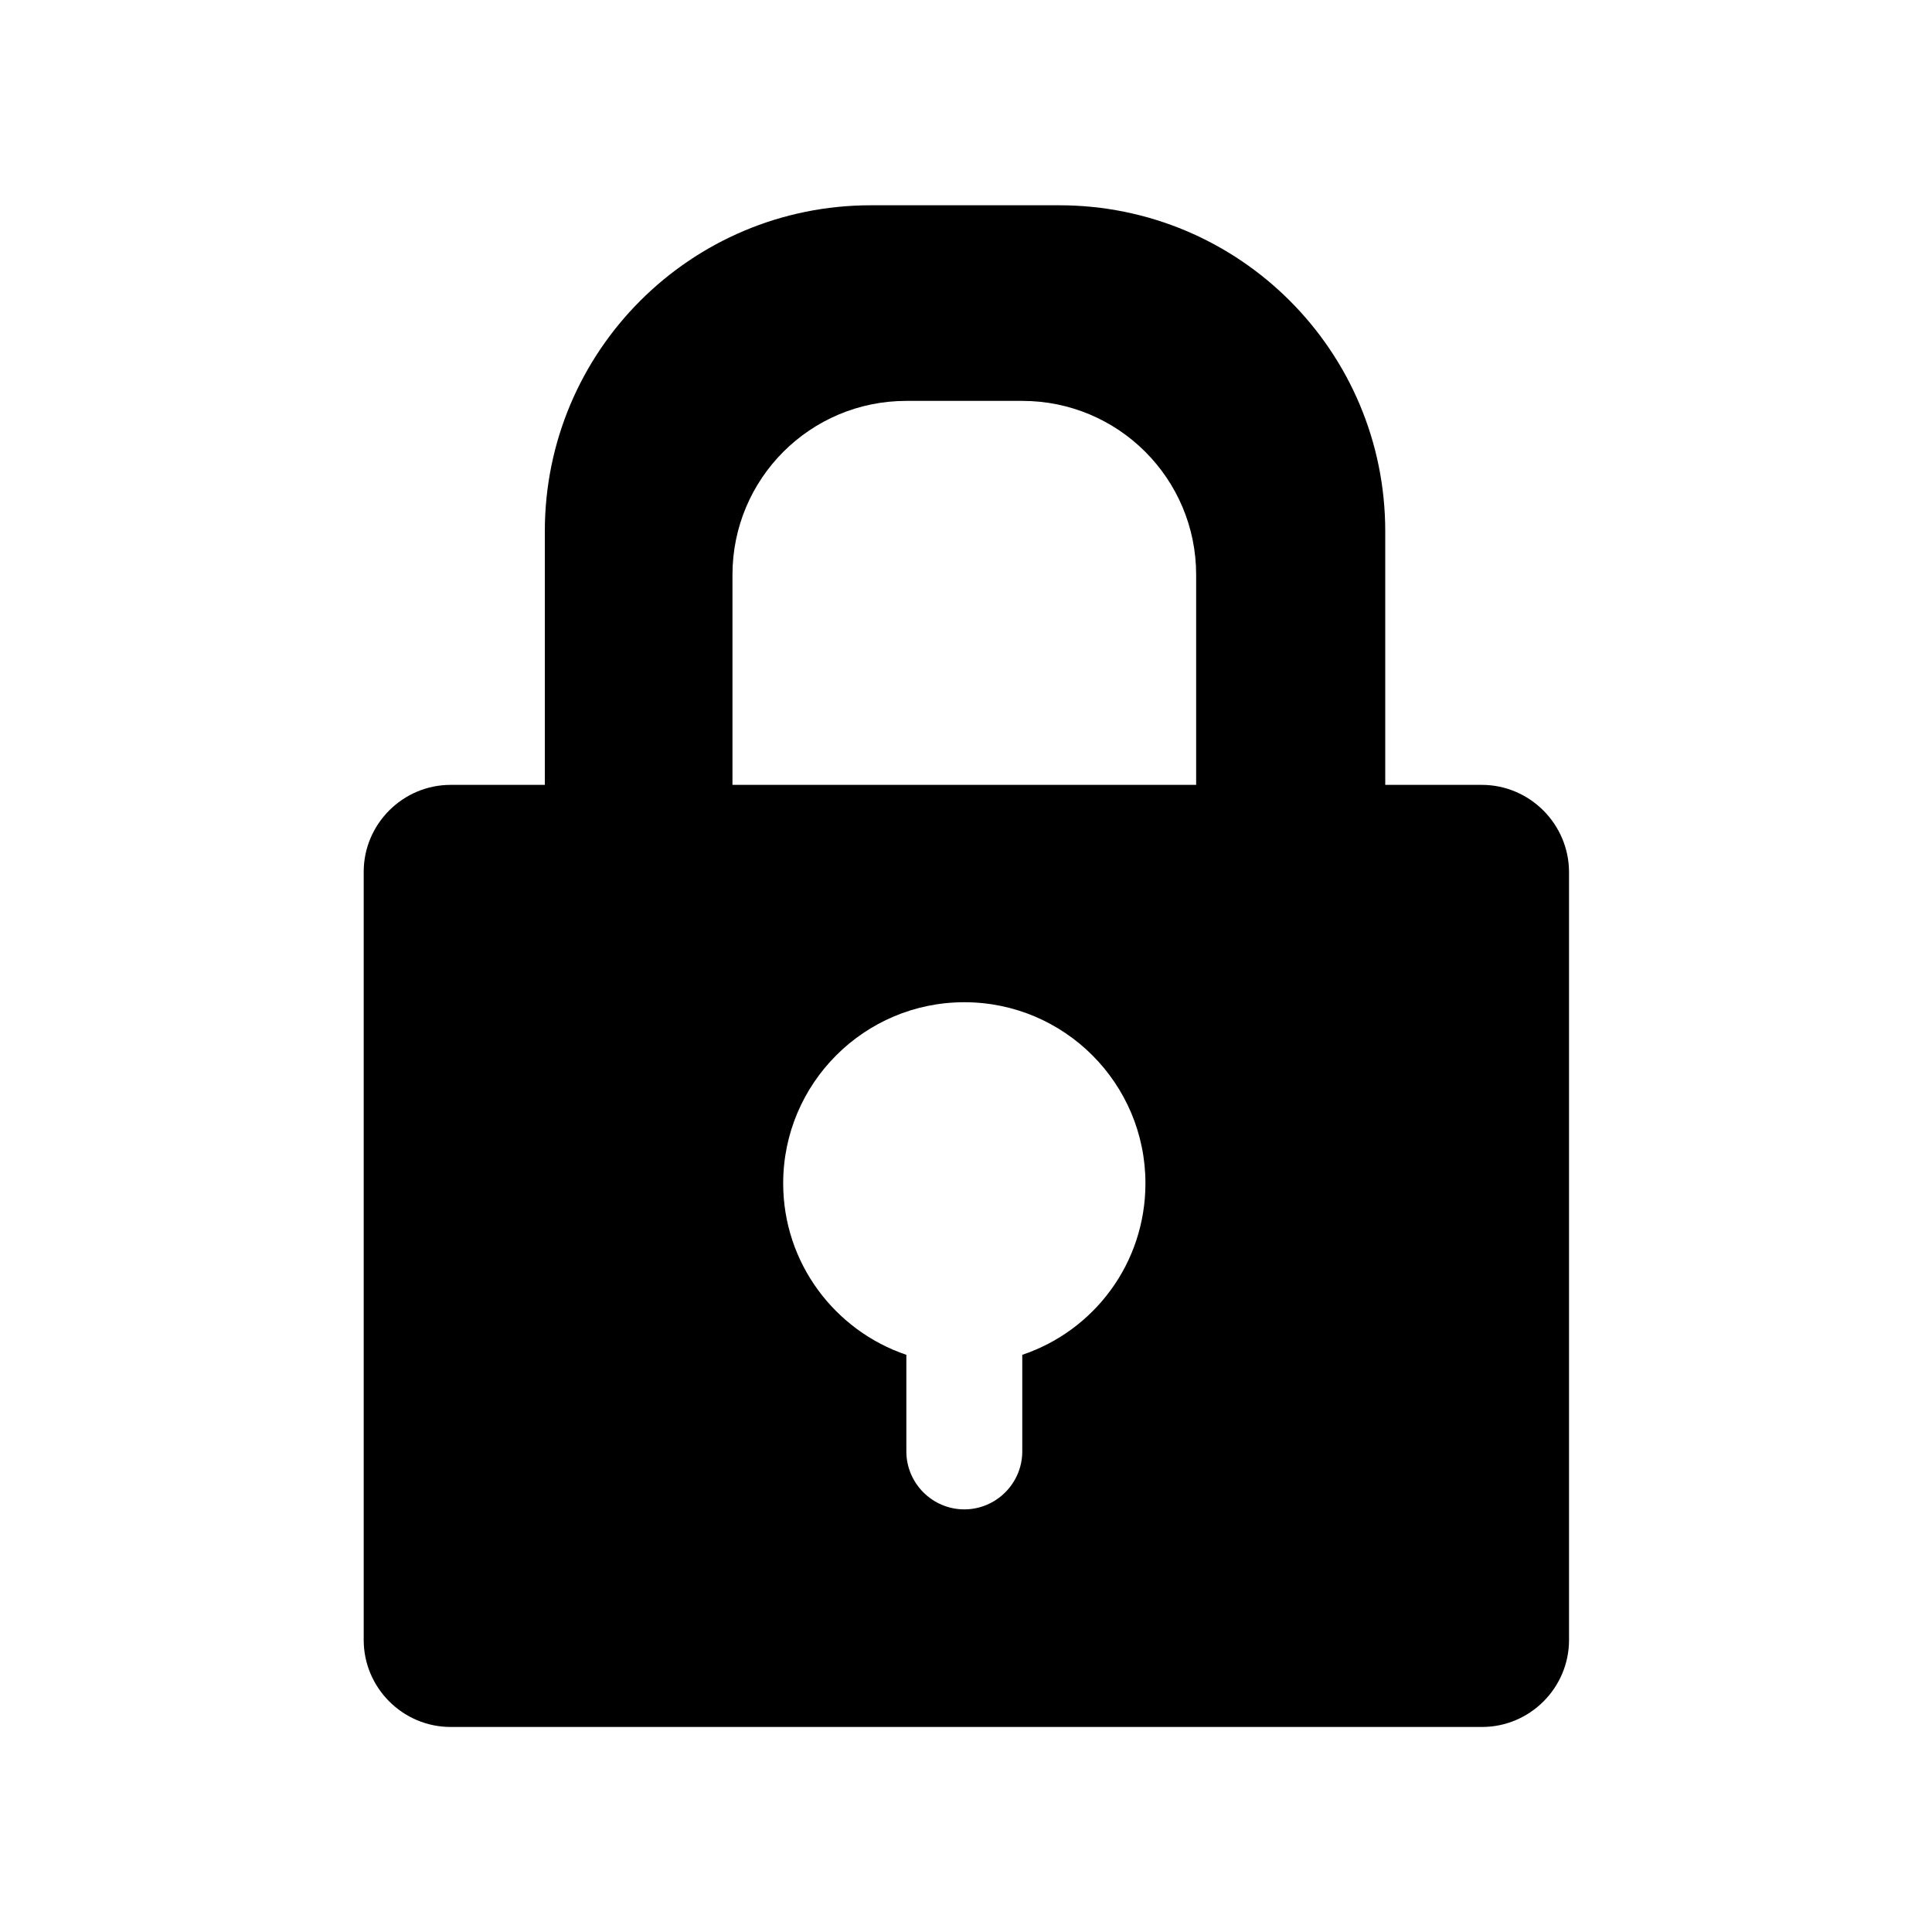 <?xml version="1.0" encoding="utf-8"?>
<!-- Generator: Adobe Illustrator 18.0.0, SVG Export Plug-In . SVG Version: 6.00 Build 0)  -->
<!DOCTYPE svg PUBLIC "-//W3C//DTD SVG 1.1//EN" "http://www.w3.org/Graphics/SVG/1.1/DTD/svg11.dtd">
<svg version="1.1" id="Artwork" xmlns="http://www.w3.org/2000/svg" xmlns:xlink="http://www.w3.org/1999/xlink" x="0px" y="0px"
	 viewBox="0 0 800 800" enable-background="new 0 0 800 800" xml:space="preserve">
<path d="M613.6,325h-40v-105c0-74.6-60.4-135-135-135h-78c-74.6,0-135,60.4-135,135v105h-39c-19.8,0-36,16.2-36,36v318.1
	c0,19.8,16.2,36,36,36h427.1c19.8,0,36-16.2,36-36V361C649.6,341.2,633.4,325,613.6,325z M423.3,561v40c0,13.2-10.8,24-24,24
	s-24-10.8-24-24v-40c-29.6-10-51-38-51-71c0-41.4,33.6-75,75-75s75,33.6,75,75C474.3,523,453.1,551,423.3,561z M495.3,325H303.3v-87
	c0-39.8,32.2-72,72-72h48c39.8,0,72,32.2,72,72V325z"/>
</svg>
